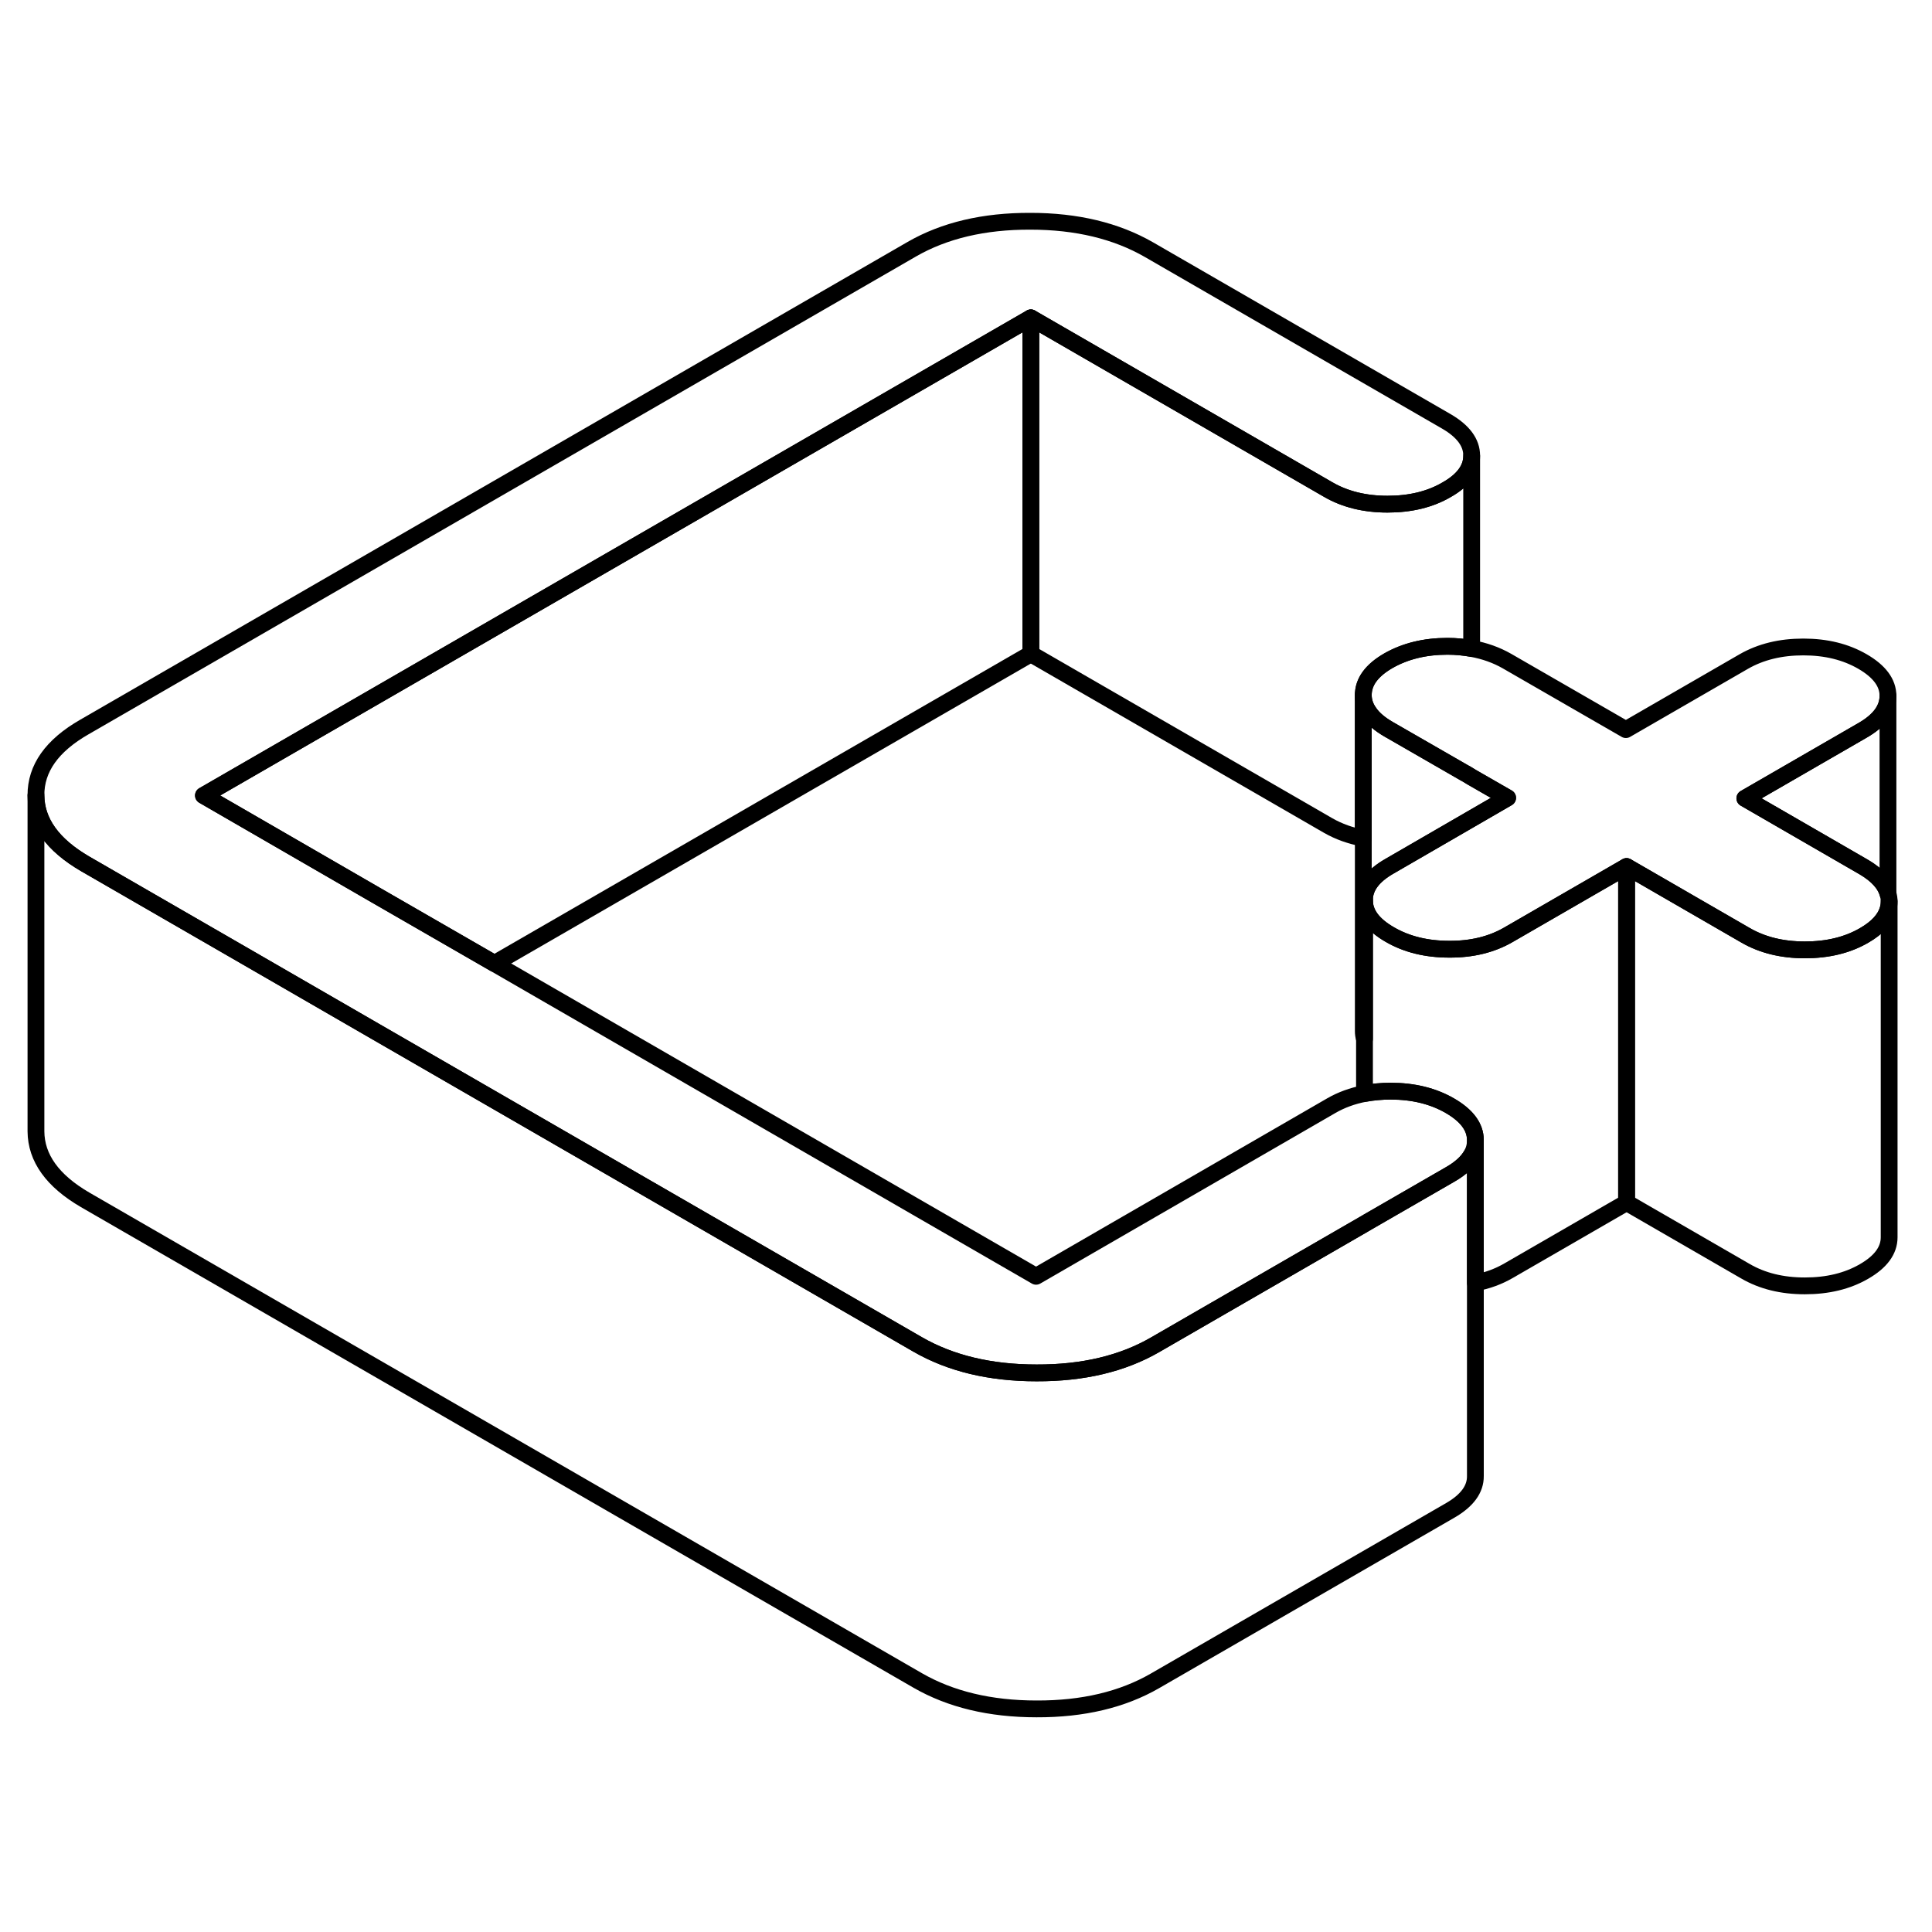 <svg width="48" height="48" viewBox="0 0 115 93" fill="none" xmlns="http://www.w3.org/2000/svg" stroke-width="1px"
     stroke-linecap="round" stroke-linejoin="round">
    <path d="M96.82 40.58V60.58L89.79 64.64C89.2 64.98 88.54 65.23 87.82 65.36V56.86C87.82 56.08 87.31 55.4 86.31 54.82C85.31 54.24 84.129 53.95 82.779 53.95C82.23 53.95 81.71 54 81.22 54.09V42.59C81.22 43.37 81.72 44.05 82.73 44.63C83.73 45.21 84.909 45.5 86.26 45.5C87.609 45.51 88.79 45.22 89.79 44.64L96.82 40.58Z" stroke="currentColor" stroke-linejoin="round"/>
    <path d="M112.449 42.65C112.449 42.82 112.429 42.98 112.379 43.14C112.209 43.72 111.739 44.23 110.959 44.68C109.959 45.26 108.789 45.54 107.429 45.54C106.069 45.54 104.899 45.25 103.899 44.67L96.819 40.58L89.789 44.64C88.789 45.22 87.609 45.51 86.259 45.5C84.909 45.5 83.73 45.21 82.73 44.63C81.719 44.05 81.219 43.37 81.219 42.59C81.21 41.81 81.71 41.13 82.71 40.56L89.74 36.49L87.599 35.26L87.23 35.04H87.219L82.659 32.41C82.139 32.11 81.749 31.78 81.509 31.43C81.269 31.1 81.149 30.75 81.149 30.37C81.149 29.59 81.639 28.91 82.639 28.33C83.639 27.76 84.809 27.47 86.159 27.47C86.669 27.47 87.149 27.52 87.599 27.6C88.369 27.74 89.07 27.99 89.7 28.35L96.779 32.43L103.809 28.37C104.809 27.8 105.979 27.51 107.339 27.51C108.699 27.51 109.869 27.8 110.869 28.38C111.869 28.96 112.379 29.64 112.379 30.42C112.379 31.2 111.889 31.88 110.889 32.46L103.859 36.52L110.939 40.61C111.739 41.08 112.219 41.61 112.379 42.2C112.429 42.35 112.449 42.5 112.449 42.65Z" stroke="currentColor" stroke-linejoin="round"/>
    <path d="M87.82 56.86V56.88C87.82 57.18 87.75 57.46 87.6 57.73C87.36 58.16 86.94 58.55 86.33 58.9L81.44 61.72L81.22 61.85L68.75 69.05C66.81 70.17 64.46 70.73 61.7 70.72C58.93 70.72 56.58 70.15 54.63 69.03L22.39 50.42L15.31 46.33L5.07 40.42C3.13 39.29 2.15 37.93 2.14 36.34C2.13 34.74 3.09 33.38 5.03 32.27L54.28 3.83C56.21 2.72 58.56 2.16 61.33 2.17C64.09 2.17 66.44 2.74 68.39 3.86L86.09 14.08C87.09 14.66 87.6 15.34 87.6 16.12V16.14C87.6 16.91 87.1 17.59 86.11 18.15C85.12 18.73 83.94 19.01 82.59 19.01C81.24 19.01 80.06 18.72 79.06 18.14L61.36 7.92L12.11 36.35L22.35 42.27L29.43 46.35L61.67 64.97L79.25 54.81C79.84 54.47 80.5 54.23 81.22 54.09C81.71 54 82.23 53.95 82.78 53.95C84.13 53.95 85.31 54.24 86.31 54.82C87.31 55.4 87.82 56.08 87.82 56.86Z" stroke="currentColor" stroke-linejoin="round"/>
    <path d="M112.449 42.65V62.65C112.449 63.43 111.949 64.11 110.959 64.68C109.959 65.26 108.789 65.54 107.429 65.54C106.069 65.54 104.899 65.25 103.899 64.67L96.819 60.58V40.58L103.899 44.67C104.899 45.25 106.079 45.54 107.429 45.54C108.779 45.54 109.959 45.26 110.959 44.68C111.739 44.23 112.209 43.72 112.379 43.14C112.429 42.98 112.449 42.82 112.449 42.65Z" stroke="currentColor" stroke-linejoin="round"/>
    <path d="M112.379 30.42V42.2C112.219 41.61 111.739 41.08 110.939 40.61L103.859 36.52L110.889 32.46C111.889 31.88 112.379 31.2 112.379 30.42Z" stroke="currentColor" stroke-linejoin="round"/>
    <path d="M87.82 57.6V76.86C87.83 77.64 87.33 78.32 86.33 78.9L68.75 89.05C66.81 90.17 64.46 90.73 61.7 90.72C58.93 90.72 56.58 90.15 54.63 89.03L5.07 60.42C3.13 59.29 2.15 57.93 2.14 56.34V36.34C2.15 37.93 3.13 39.29 5.07 40.42L15.31 46.33L22.39 50.42L54.63 69.03C56.58 70.15 58.93 70.72 61.7 70.72C64.46 70.73 66.81 70.17 68.75 69.05L81.22 61.85L81.44 61.72L86.33 58.9C86.94 58.55 87.36 58.16 87.6 57.73L87.82 57.6Z" stroke="currentColor" stroke-linejoin="round"/>
    <path d="M61.359 7.92V27.92L29.429 46.35L22.349 42.27L12.109 36.35L61.359 7.92Z" stroke="currentColor" stroke-linejoin="round"/>
    <path d="M87.599 16.14V27.6C87.149 27.52 86.669 27.47 86.159 27.47C84.809 27.47 83.639 27.76 82.639 28.33C81.639 28.91 81.149 29.59 81.149 30.37V38.89C80.389 38.75 79.689 38.5 79.059 38.14L61.359 27.92V7.92L79.059 18.14C80.059 18.72 81.239 19.01 82.589 19.01C83.939 19.01 85.119 18.73 86.109 18.15C87.099 17.59 87.599 16.91 87.599 16.14Z" stroke="currentColor" stroke-linejoin="round"/>
    <path d="M89.74 36.49L82.71 40.56C81.71 41.13 81.21 41.81 81.219 42.59V50.84C81.169 50.69 81.149 50.53 81.149 50.37V30.37C81.149 30.75 81.269 31.1 81.509 31.43C81.749 31.78 82.139 32.11 82.659 32.41L87.219 35.03H87.23L87.599 35.26L89.74 36.49Z" stroke="currentColor" stroke-linejoin="round"/>
</svg>